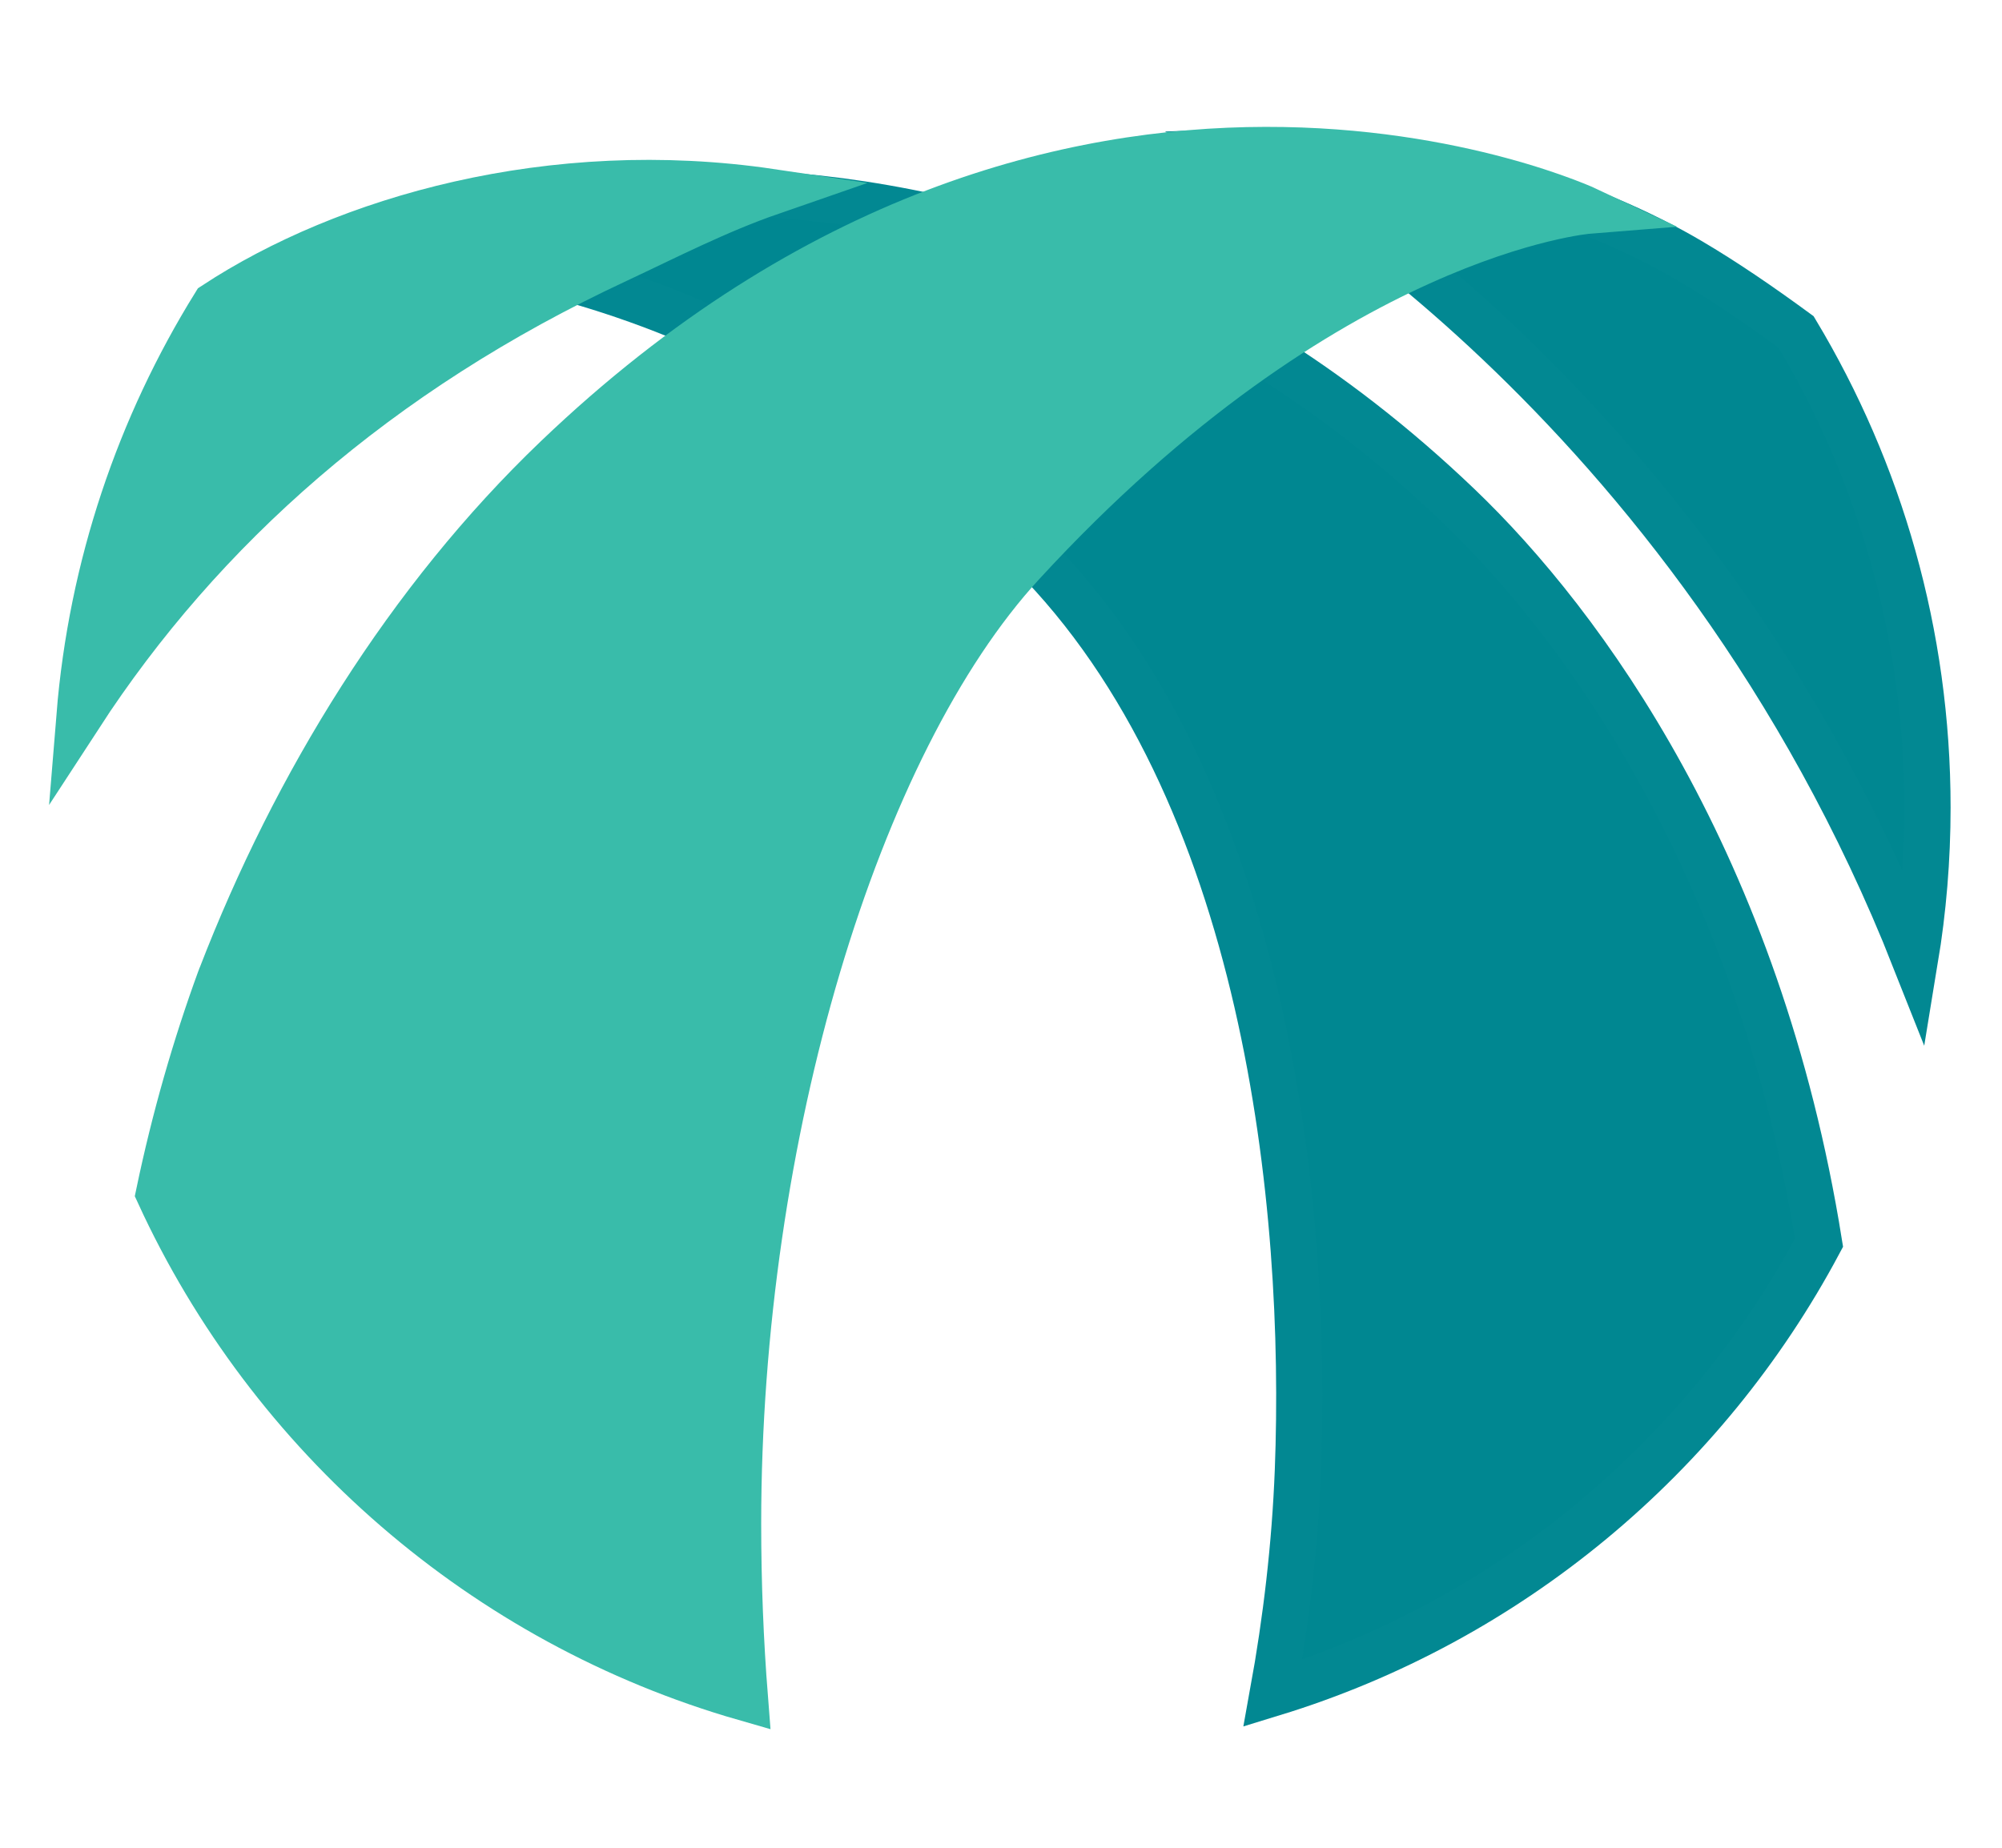 <?xml version="1.0" encoding="utf-8"?>
<!-- Generator: Adobe Illustrator 17.0.0, SVG Export Plug-In . SVG Version: 6.00 Build 0)  -->
<!DOCTYPE svg PUBLIC "-//W3C//DTD SVG 1.1//EN" "http://www.w3.org/Graphics/SVG/1.1/DTD/svg11.dtd">
<svg version="1.1" id="Layer_1" xmlns="http://www.w3.org/2000/svg" xmlns:xlink="http://www.w3.org/1999/xlink" x="0px" y="0px"
	 width="65px" height="60px" viewBox="0 0 65 60" enable-background="new 0 0 65 60" xml:space="preserve">
<g>
	<path fill="#008791" stroke="#028892" stroke-width="1.5" stroke-miterlimit="10" d="M59.059,40.354
		c-1.962-12.25-7.669-20.071-11.706-23.932C30.673,0.466,11.589,8.018,11.589,8.018s11.511-0.442,21.872,9.92
		c7.697,7.697,9.007,21.294,8.678,29.811c-0.094,2.426-0.379,4.854-0.812,7.233C48.991,52.634,55.351,47.308,59.059,40.354z"/>
	<path fill="#39BCAA" stroke="#39BCAA" stroke-width="1.5" stroke-miterlimit="10" d="M20.017,8.446
		c1.584-0.741,3.253-1.603,5.013-2.213C17.907,5.18,11.221,7.111,6.976,9.897c-2.445,3.944-4,8.489-4.395,13.349
		C6.532,17.173,12.256,12.064,20.017,8.446z"/>
	<path fill="#008791" stroke="#028892" stroke-width="1.5" stroke-miterlimit="10" d="M58.318,10.783
		c-1.166-0.854-2.314-1.643-3.46-2.317c-6.536-3.842-14.277-3.549-14.277-3.549s14.3,7.783,21.595,26.243
		c0.265-1.606,0.405-3.254,0.405-4.936C62.581,20.578,61.024,15.296,58.318,10.783z"/>
	<path fill="#39BCAA" stroke="#39BCAA" stroke-width="1.5" stroke-miterlimit="10" d="M33.182,18.305
		C43.098,7.516,51.581,6.839,51.581,6.839s-16.82-7.927-33.5,8.028c-4.824,4.614-8.492,10.594-10.898,16.825
		c-0.014,0.032-0.028,0.06-0.037,0.092c-0.81,2.217-1.479,4.548-1.985,6.97c3.622,7.89,10.556,13.942,19.023,16.376
		c-0.144-1.833-0.22-3.722-0.22-5.658C23.965,36.891,27.797,24.164,33.182,18.305z"/>
</g>
</svg>
